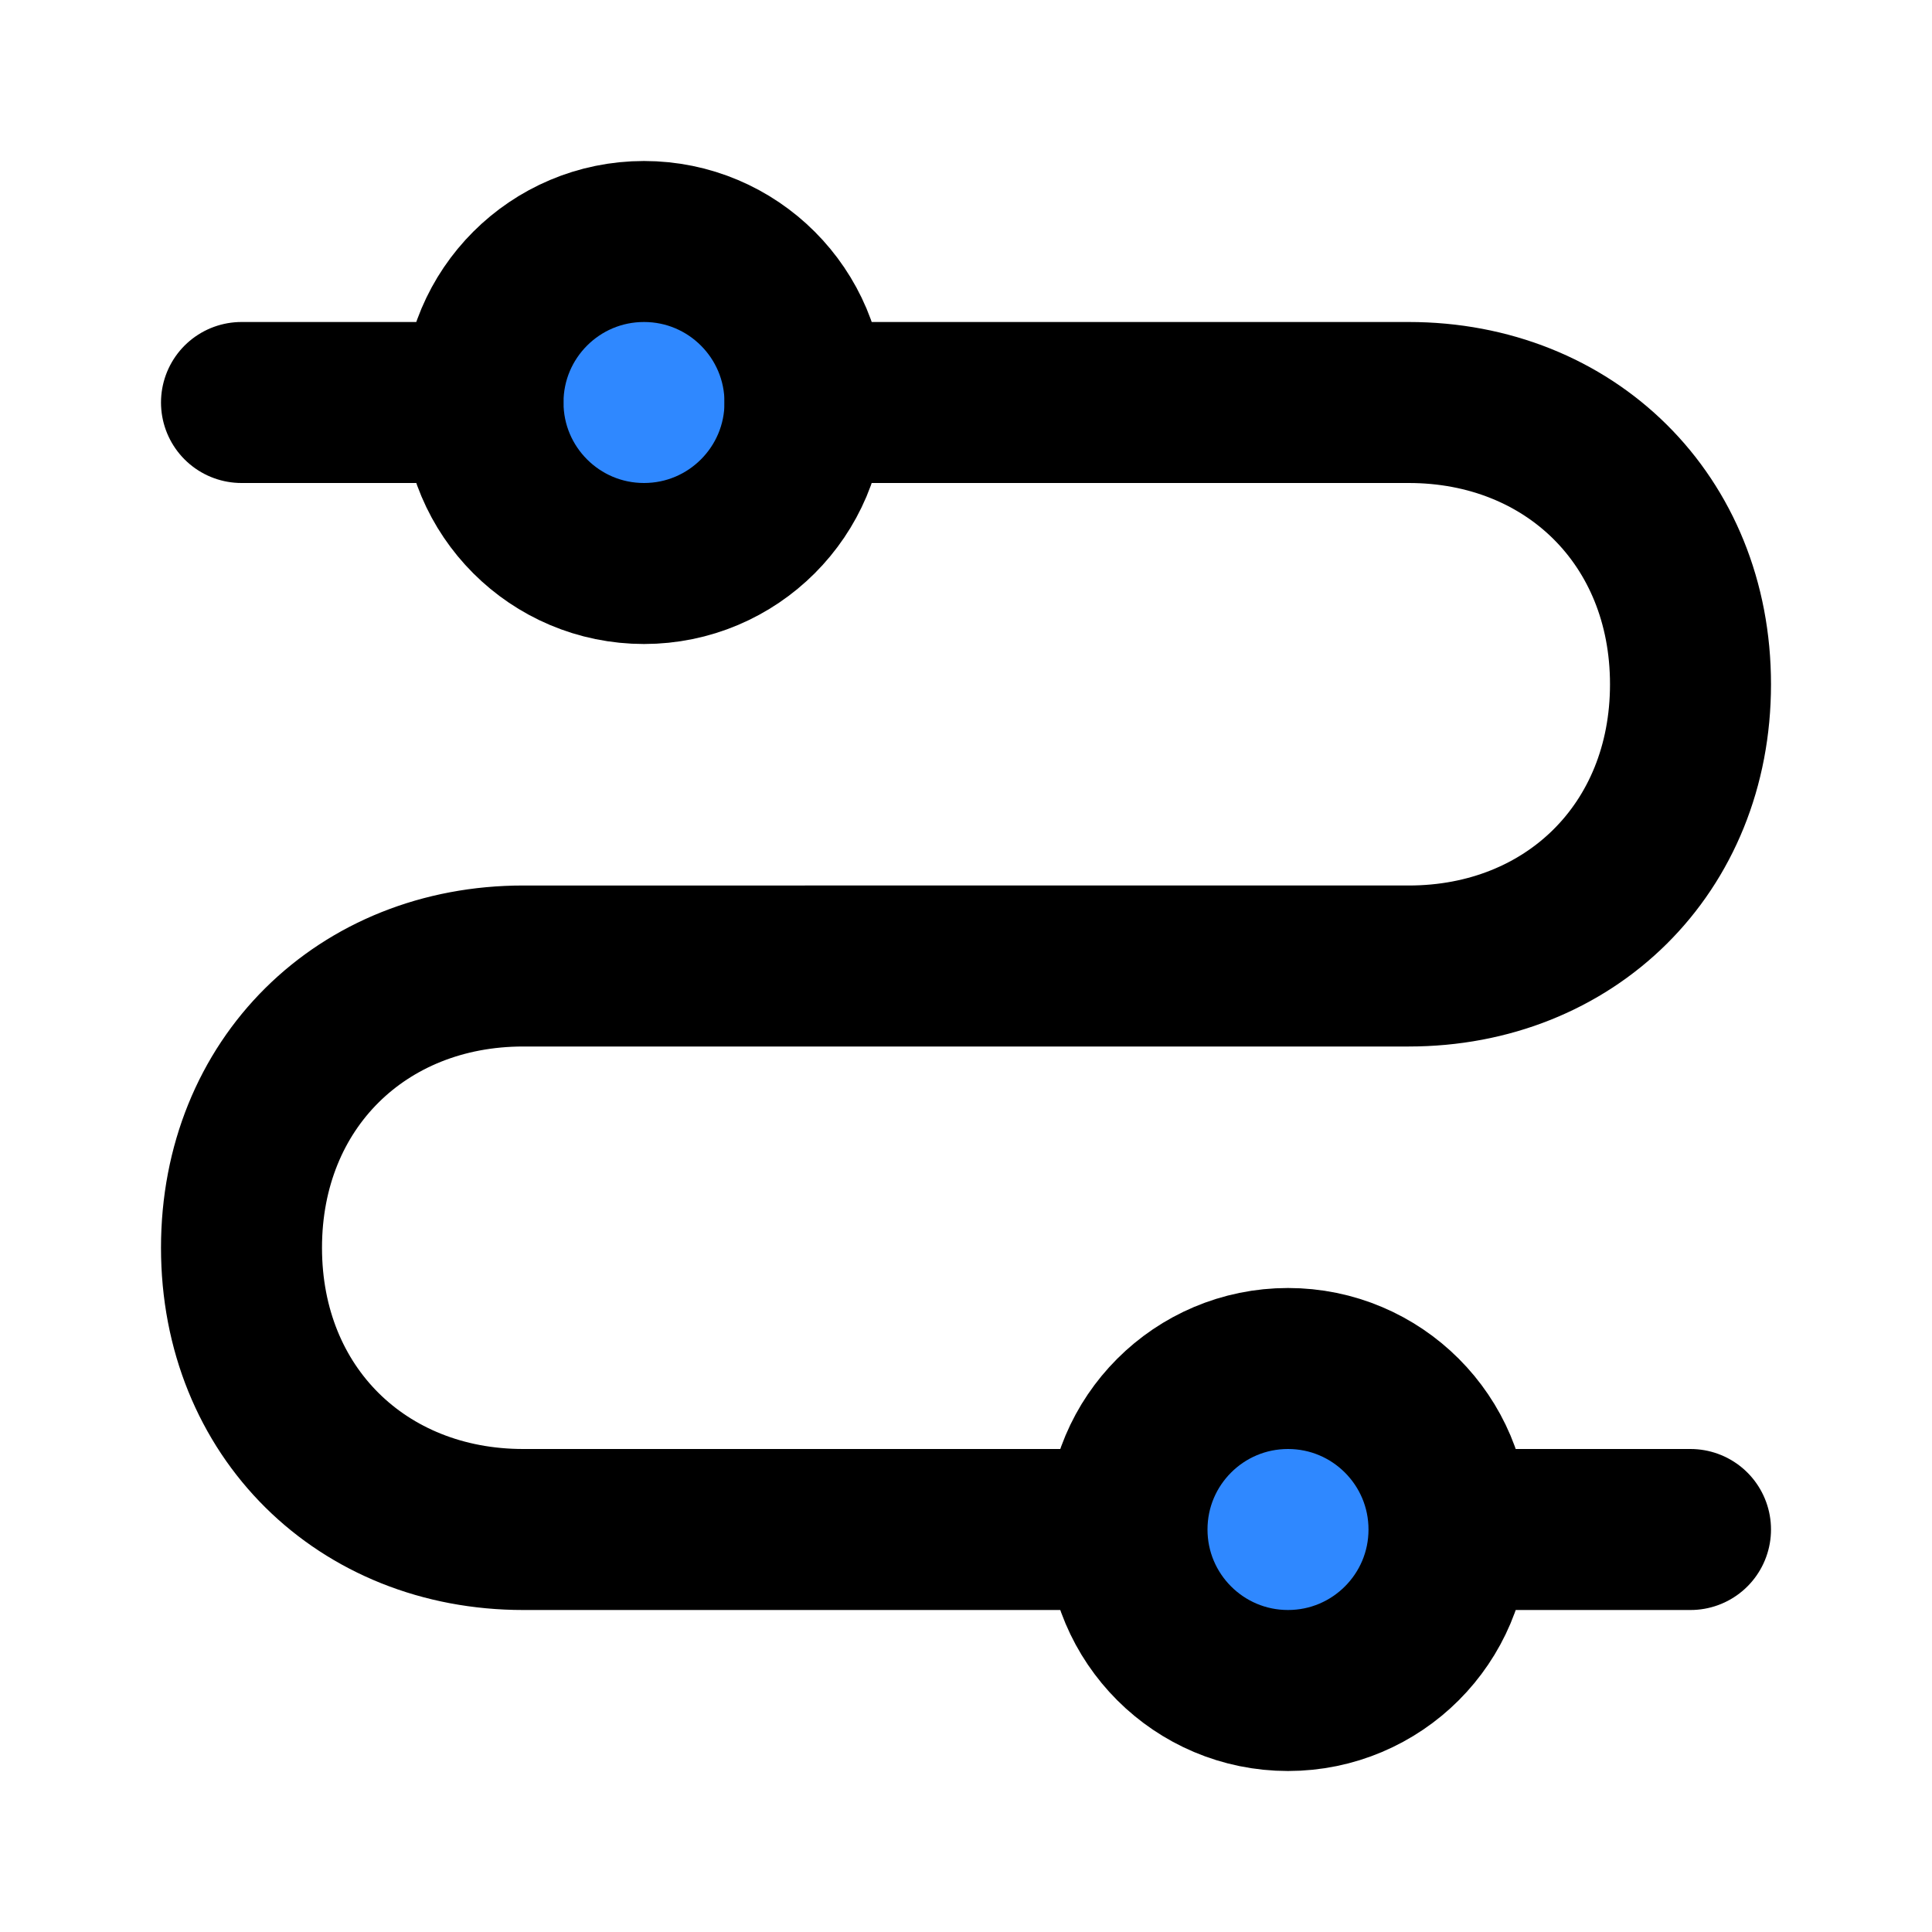 <svg width="48" height="48" fill="none" xmlns="http://www.w3.org/2000/svg"><circle cx="16" cy="10" r="4" fill="#2F88FF" stroke="#000" stroke-width="4"/><path d="M28 38H13c-4 0-7-2.917-7-7s3-7 7-7h7M20 24h15c4 0 7-2.917 7-7s-3-7-7-7H20M6 10h6M36 38h6" stroke="#000" stroke-width="4" stroke-linecap="round" stroke-linejoin="round"/><circle cx="32" cy="38" r="4" fill="#2F88FF" stroke="#000" stroke-width="4"/></svg>